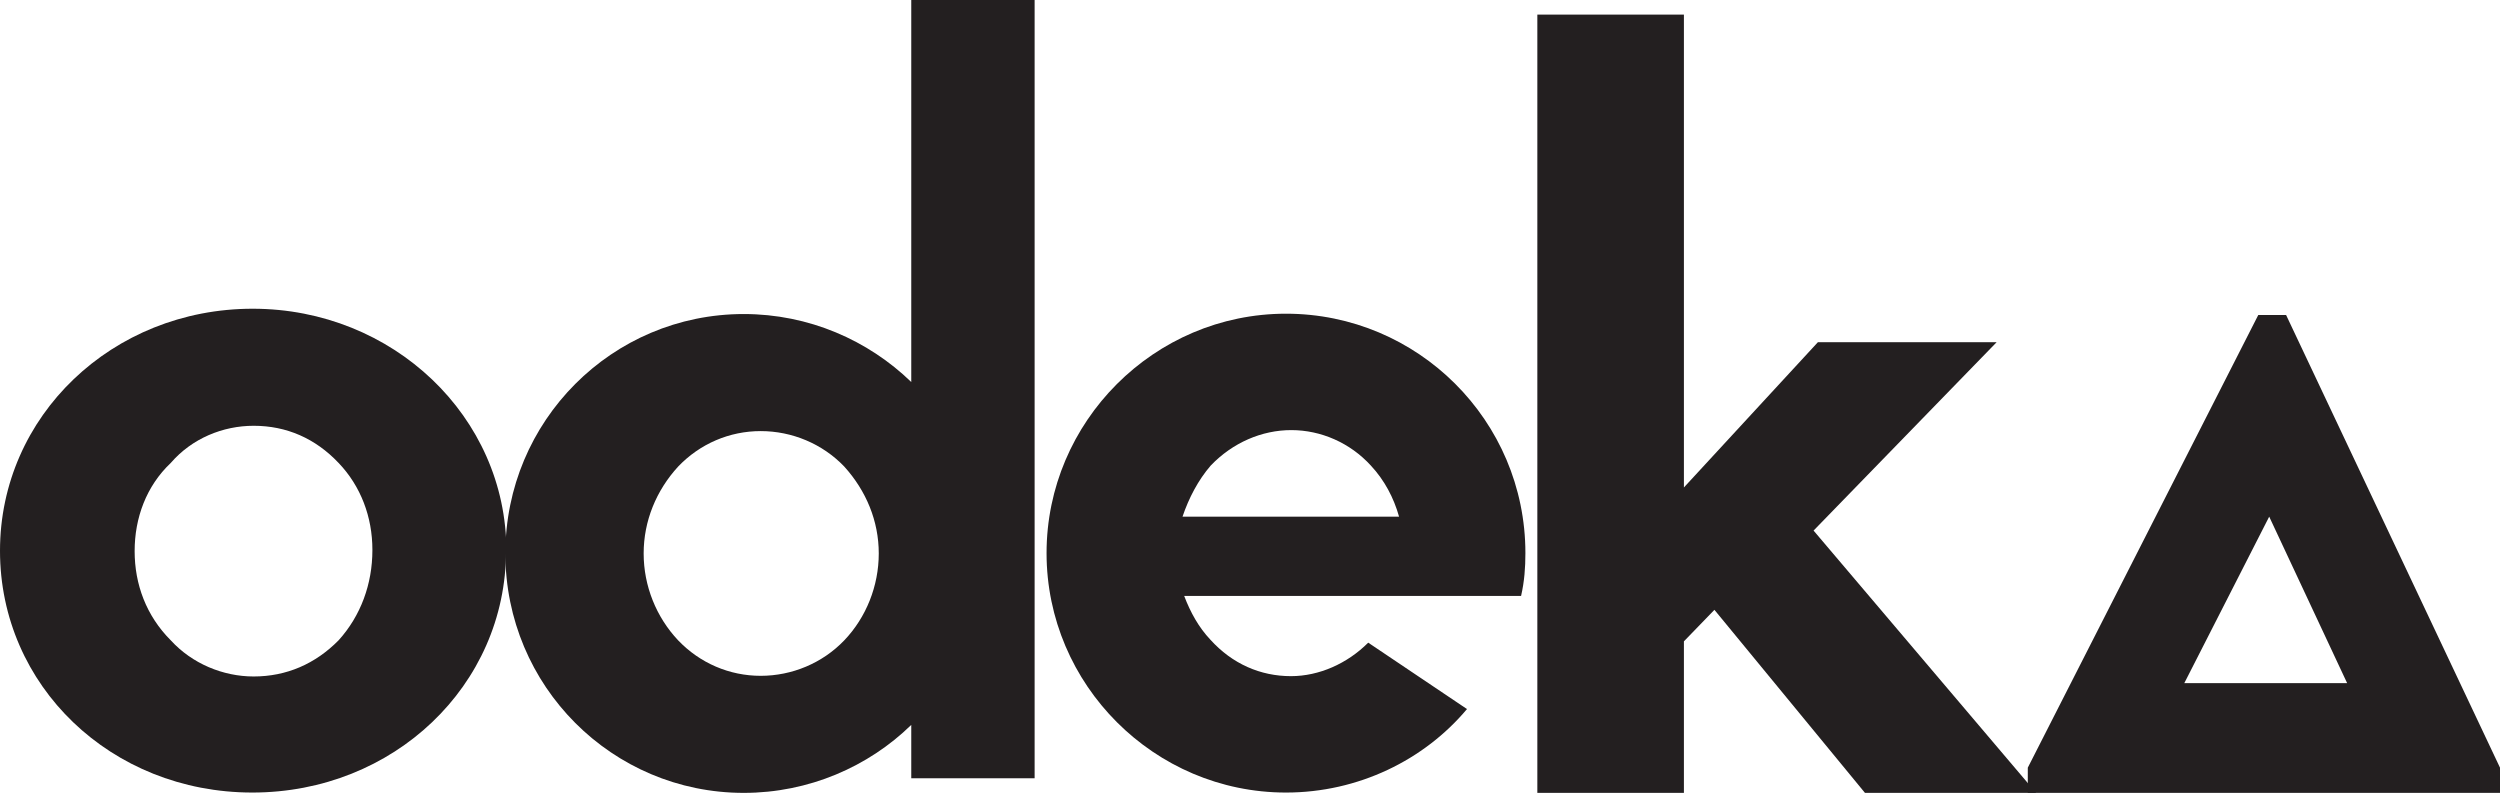<?xml version="1.0" encoding="UTF-8"?><svg id="Layer_1" xmlns="http://www.w3.org/2000/svg" viewBox="0 0 75.39 23.91"><defs><style>.cls-1{fill:#231f20;}</style></defs><path class="cls-1" d="M27.48,21.86c-1.29,1.26-3.09,2.05-5.05,2.05-3.97,0-7.19-3.22-7.19-7.22s3.22-7.22,7.19-7.22c1.96,0,3.75,.79,5.05,2.05V0h3.72V23.47h-3.72v-1.61Zm-7.03-2.55c.66,.69,1.55,1.07,2.49,1.07s1.86-.38,2.52-1.07c.66-.69,1.04-1.64,1.04-2.62s-.38-1.89-1.04-2.62c-.66-.69-1.58-1.07-2.52-1.07s-1.83,.38-2.49,1.07c-.66,.72-1.04,1.64-1.04,2.62s.38,1.92,1.04,2.62Z"/><path class="cls-1" d="M44.24,21.38c-1.29,1.54-3.28,2.52-5.46,2.52-3.97,0-7.22-3.25-7.22-7.22s3.25-7.22,7.22-7.22,7.22,3.22,7.22,7.22c0,.44-.03,.85-.13,1.29h-10.16c.19,.5,.44,.95,.79,1.32,.66,.73,1.51,1.1,2.43,1.1,.85,0,1.7-.38,2.33-1.01l2.96,1.99Zm-2.05-5.8c-.16-.57-.44-1.1-.85-1.54-.63-.69-1.51-1.07-2.4-1.07s-1.77,.38-2.43,1.07c-.38,.44-.66,.98-.85,1.54h6.53Z"/><path class="cls-1" d="M56.24,23.91l-4.54-5.52-.92,.95v4.57h-4.42V.44h4.42V14.7l4.04-4.38h5.39l-5.52,5.68,6.72,7.92h-5.17Z"/><path class="cls-1" d="M75.39,23.15v.76h-14.24v-.76l6.95-13.65h.84l6.45,13.65Zm-4.61-2.55l-2.35-5.02-2.56,5.02h4.91Z"/><path class="cls-1" d="M15.26,16.61c0,4.06-3.39,7.29-7.65,7.29S0,20.68,0,16.61s3.39-7.3,7.62-7.3,7.65,3.26,7.65,7.3Zm-4.03-.03c0-.99-.35-1.92-1.02-2.62-.7-.74-1.57-1.12-2.56-1.12-.93,0-1.86,.38-2.5,1.12-.74,.7-1.09,1.66-1.09,2.66s.35,1.95,1.09,2.69c.64,.7,1.57,1.09,2.5,1.09,.99,0,1.86-.38,2.56-1.09,.67-.74,1.02-1.7,1.02-2.72Z"/></svg>
